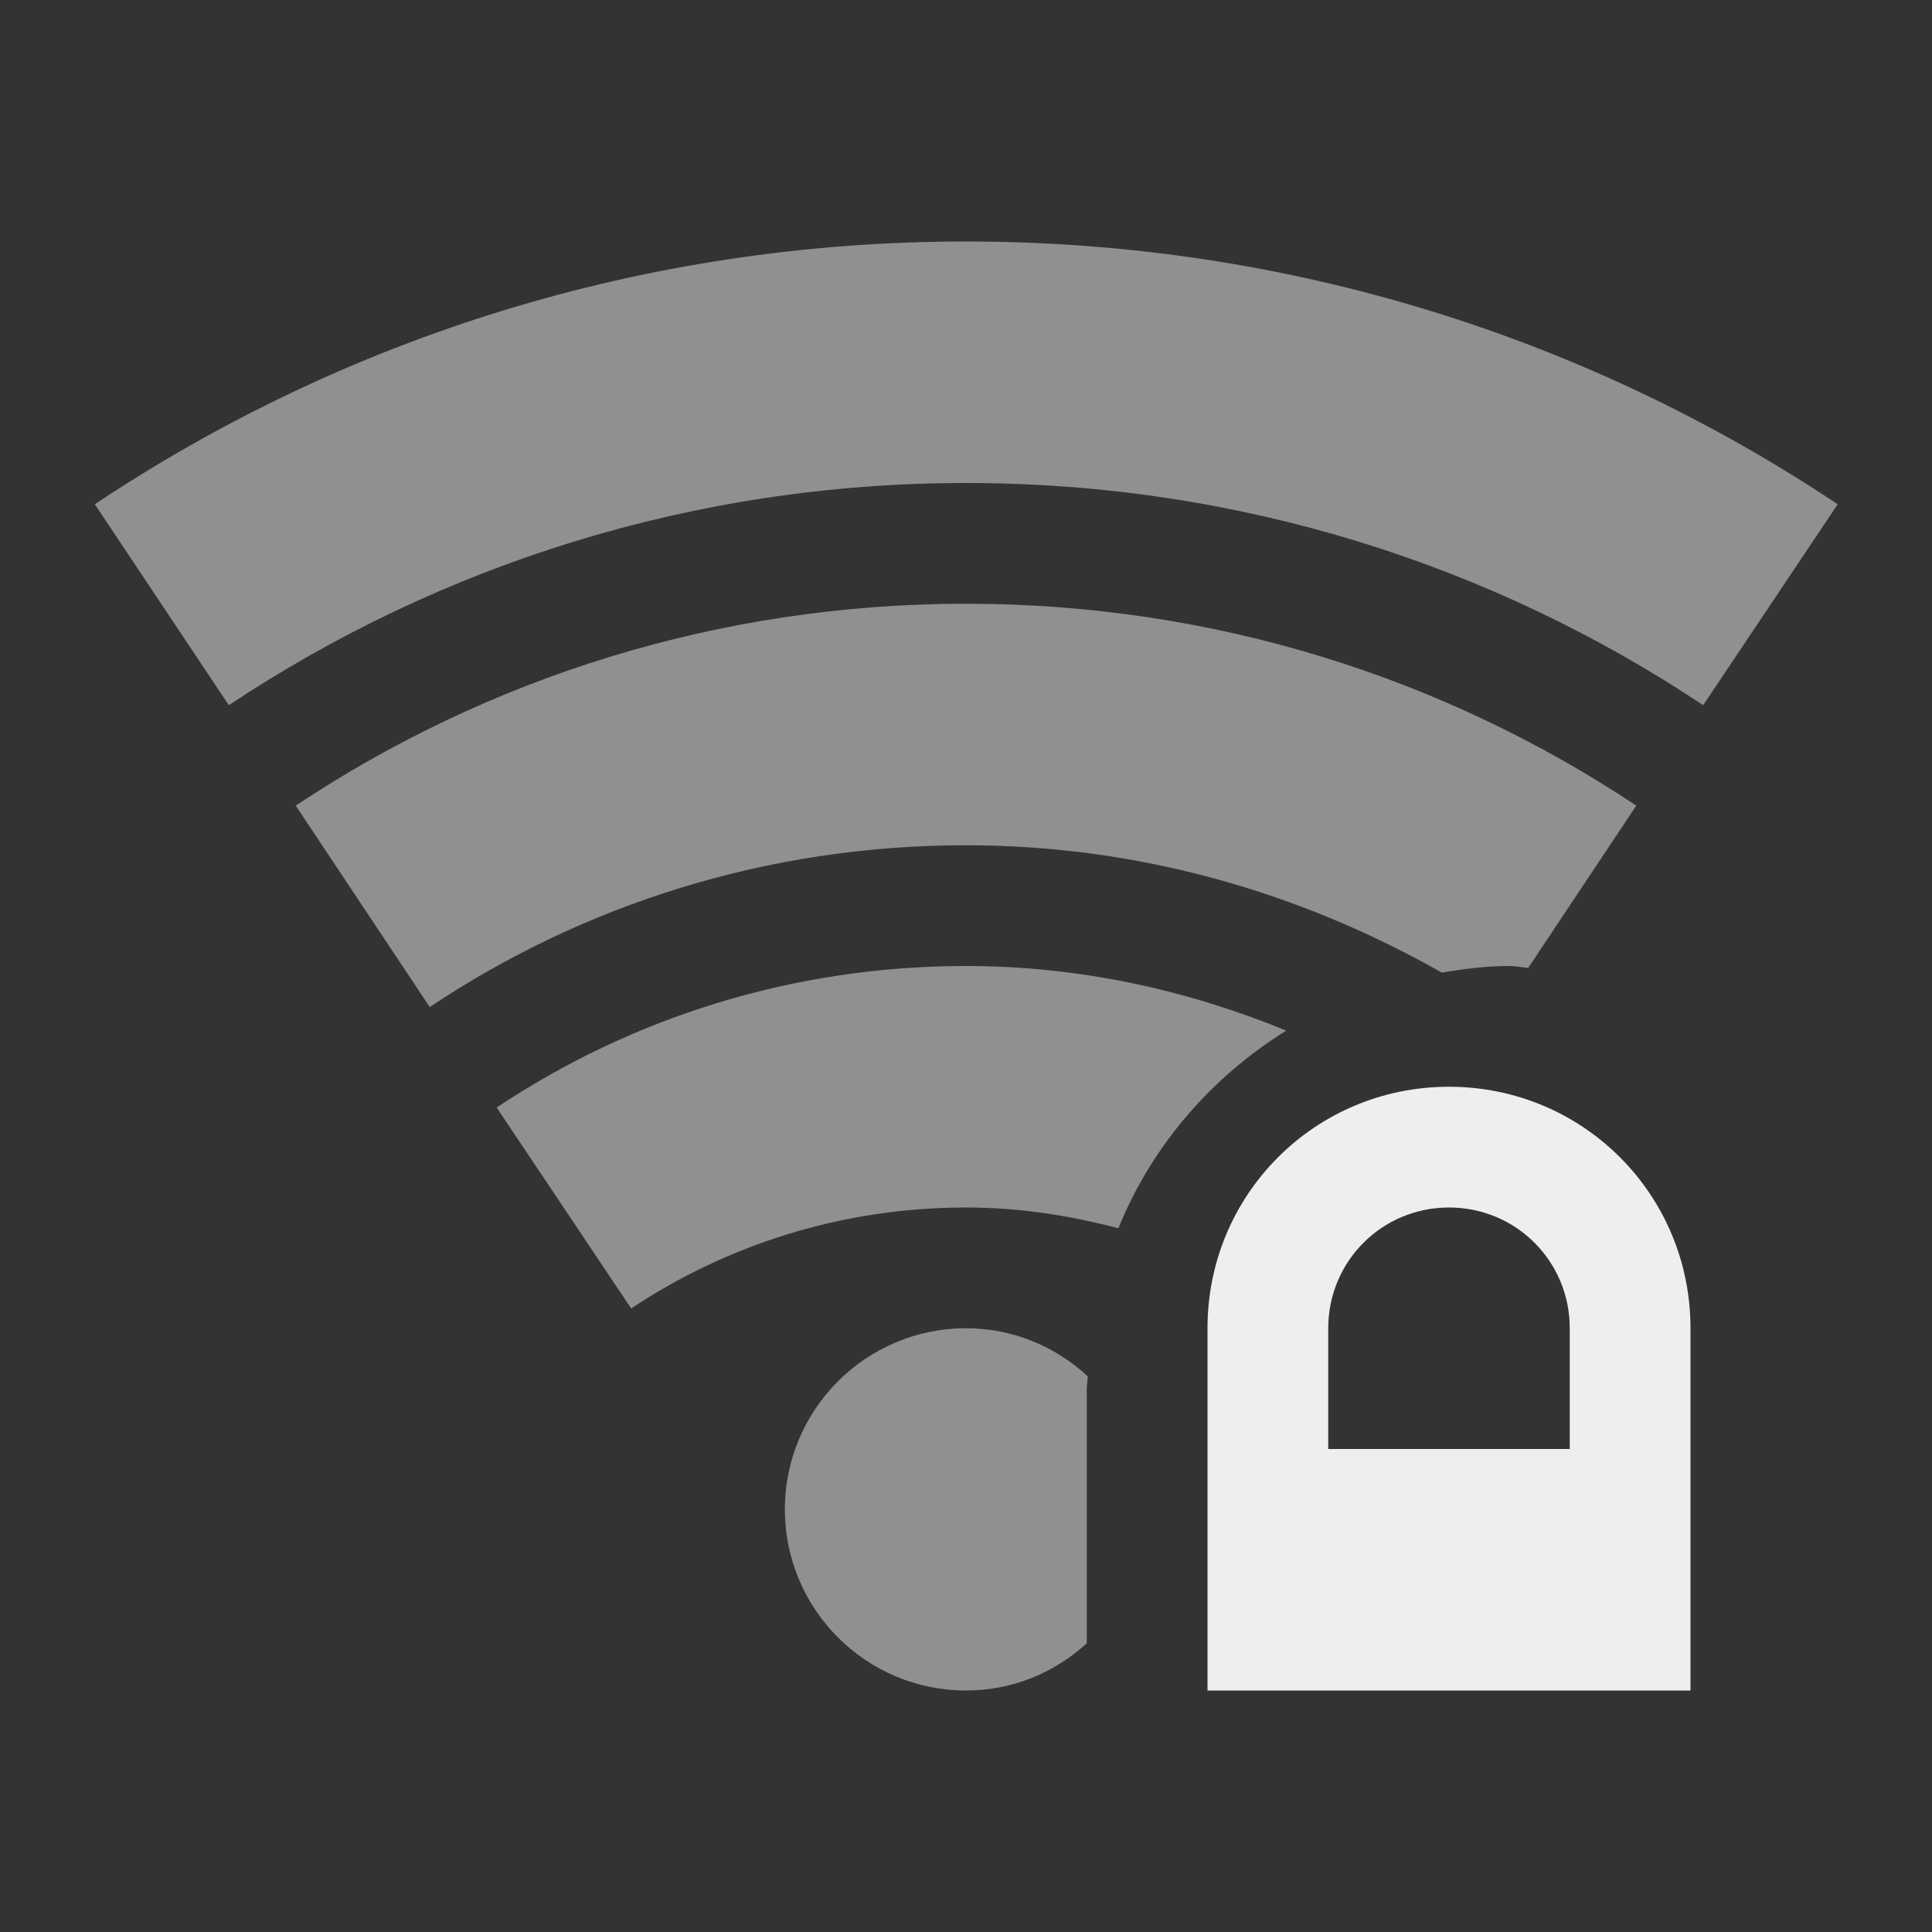 
<svg xmlns="http://www.w3.org/2000/svg" xmlns:xlink="http://www.w3.org/1999/xlink" width="16px" height="16px" viewBox="0 0 16 16" version="1.1">
<rect x="0" y="0" width="16" height="16" fill="#333333" stroke="none"/>
<g id="surface1">
<defs>
  <style id="current-color-scheme" type="text/css">
   .ColorScheme-Text { color:#eeeeee; } .ColorScheme-Highlight { color:#424242; }
  </style>
 </defs>
<path style="fill:currentColor;fill-opacity:0.5" class="ColorScheme-Text" d="M 8 2 C 5.328 2 2.848 2.801 0.785 4.176 L 1.895 5.84 C 3.641 4.68 5.738 4 8 4 C 10.266 4 12.363 4.68 14.105 5.84 L 15.219 4.176 C 13.156 2.801 10.676 2 8 2 Z M 8 5 C 5.945 5 4.035 5.617 2.449 6.672 L 3.559 8.34 C 4.828 7.492 6.355 7 8 7 C 9.441 7 10.777 7.395 11.941 8.055 C 12.125 8.023 12.309 8 12.5 8 C 12.555 8 12.602 8.012 12.656 8.016 L 13.551 6.672 C 11.965 5.617 10.059 5 8 5 Z M 8 8 C 6.562 8 5.227 8.43 4.113 9.172 L 5.227 10.836 C 6.02 10.309 6.973 10 8 10 C 8.438 10 8.859 10.066 9.262 10.172 C 9.539 9.488 10.031 8.922 10.652 8.535 C 9.832 8.199 8.941 8 8 8 Z M 8 11 C 7.172 11 6.5 11.672 6.5 12.5 C 6.5 13.328 7.172 14 8 14 C 8.387 14 8.734 13.852 9 13.609 L 9 11.5 C 9 11.465 9.008 11.434 9.008 11.398 C 8.742 11.152 8.391 11 8 11 Z M 8 11 "/>
<defs>
  <style id="current-color-scheme" type="text/css">
   .ColorScheme-Text { color:#eeeeee; } .ColorScheme-Highlight { color:#424242; }
  </style>
 </defs>
<path style="fill:currentColor" class="ColorScheme-Text" d="M 12 9 C 10.891 9 10 9.891 10 11 L 10 14 L 14 14 L 14 11 C 14 9.891 13.109 9 12 9 Z M 12 10 C 12.555 10 13 10.445 13 11 L 13 12 L 11 12 L 11 11 C 11 10.445 11.445 10 12 10 Z M 12 10 "/>
</g>
</svg>
